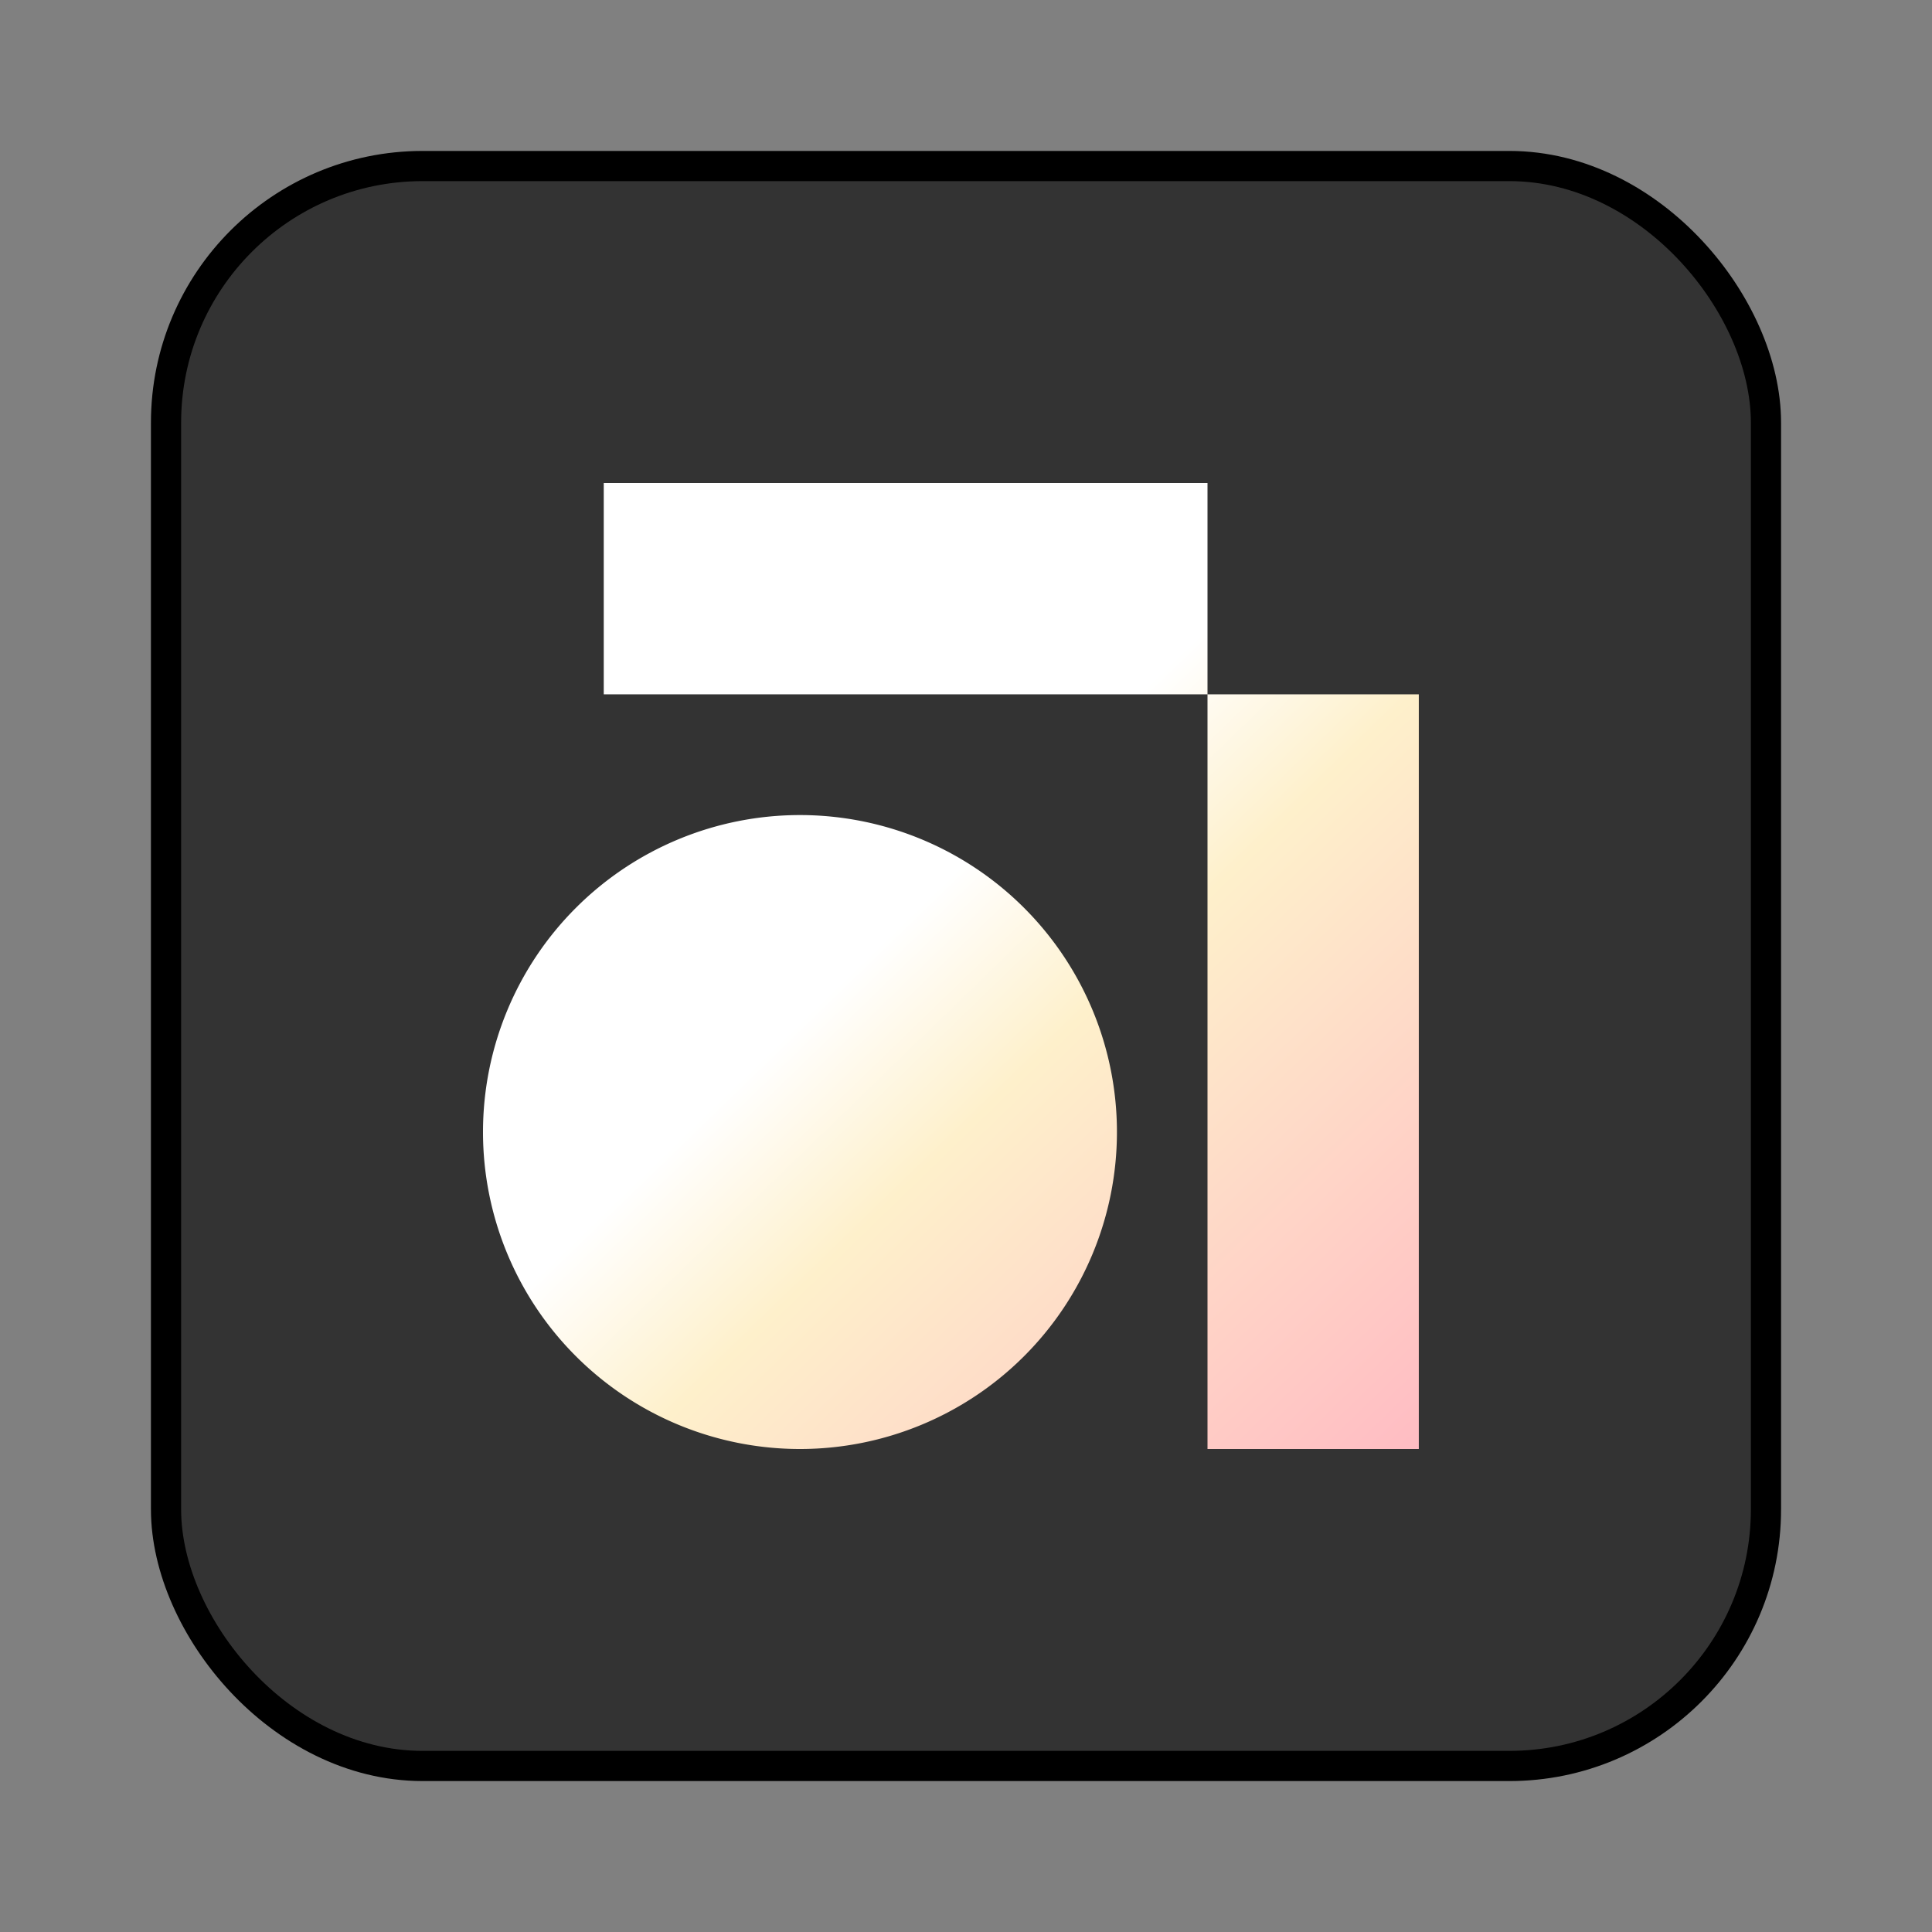 <svg xmlns="http://www.w3.org/2000/svg" width="64" height="64"><rect width="100%" height="100%" fill="#808080" stroke="none"/><defs><linearGradient id="a" x1="16" x2="47" y1="16" y2="48" gradientUnits="userSpaceOnUse"><stop offset="0" stop-color="#fff"/><stop offset=".452" stop-color="#fff"/><stop offset=".594" stop-color="#fef0cb"/><stop offset="1" stop-color="#ffbcc3"/></linearGradient></defs><rect width="52" height="52" x="6" y="6" fill="#1a1a1a" rx="8" ry="8" style="stroke:#000;stroke-opacity:1;stroke-width:2;stroke-dasharray:none"/><rect width="52" height="52" x="6" y="6" fill="#1a1a1a" rx="8" ry="8" style="fill:#333"/><path fill="url(#a)" d="M20 16v7h20v-7zm20 7v25h7V23zm-13.5 4A10.5 10.5 0 0 0 16 37.5 10.5 10.5 0 0 0 26.5 48 10.5 10.5 0 0 0 37 37.5 10.5 10.5 0 0 0 26.5 27" style="paint-order:markers fill stroke"/></svg>
